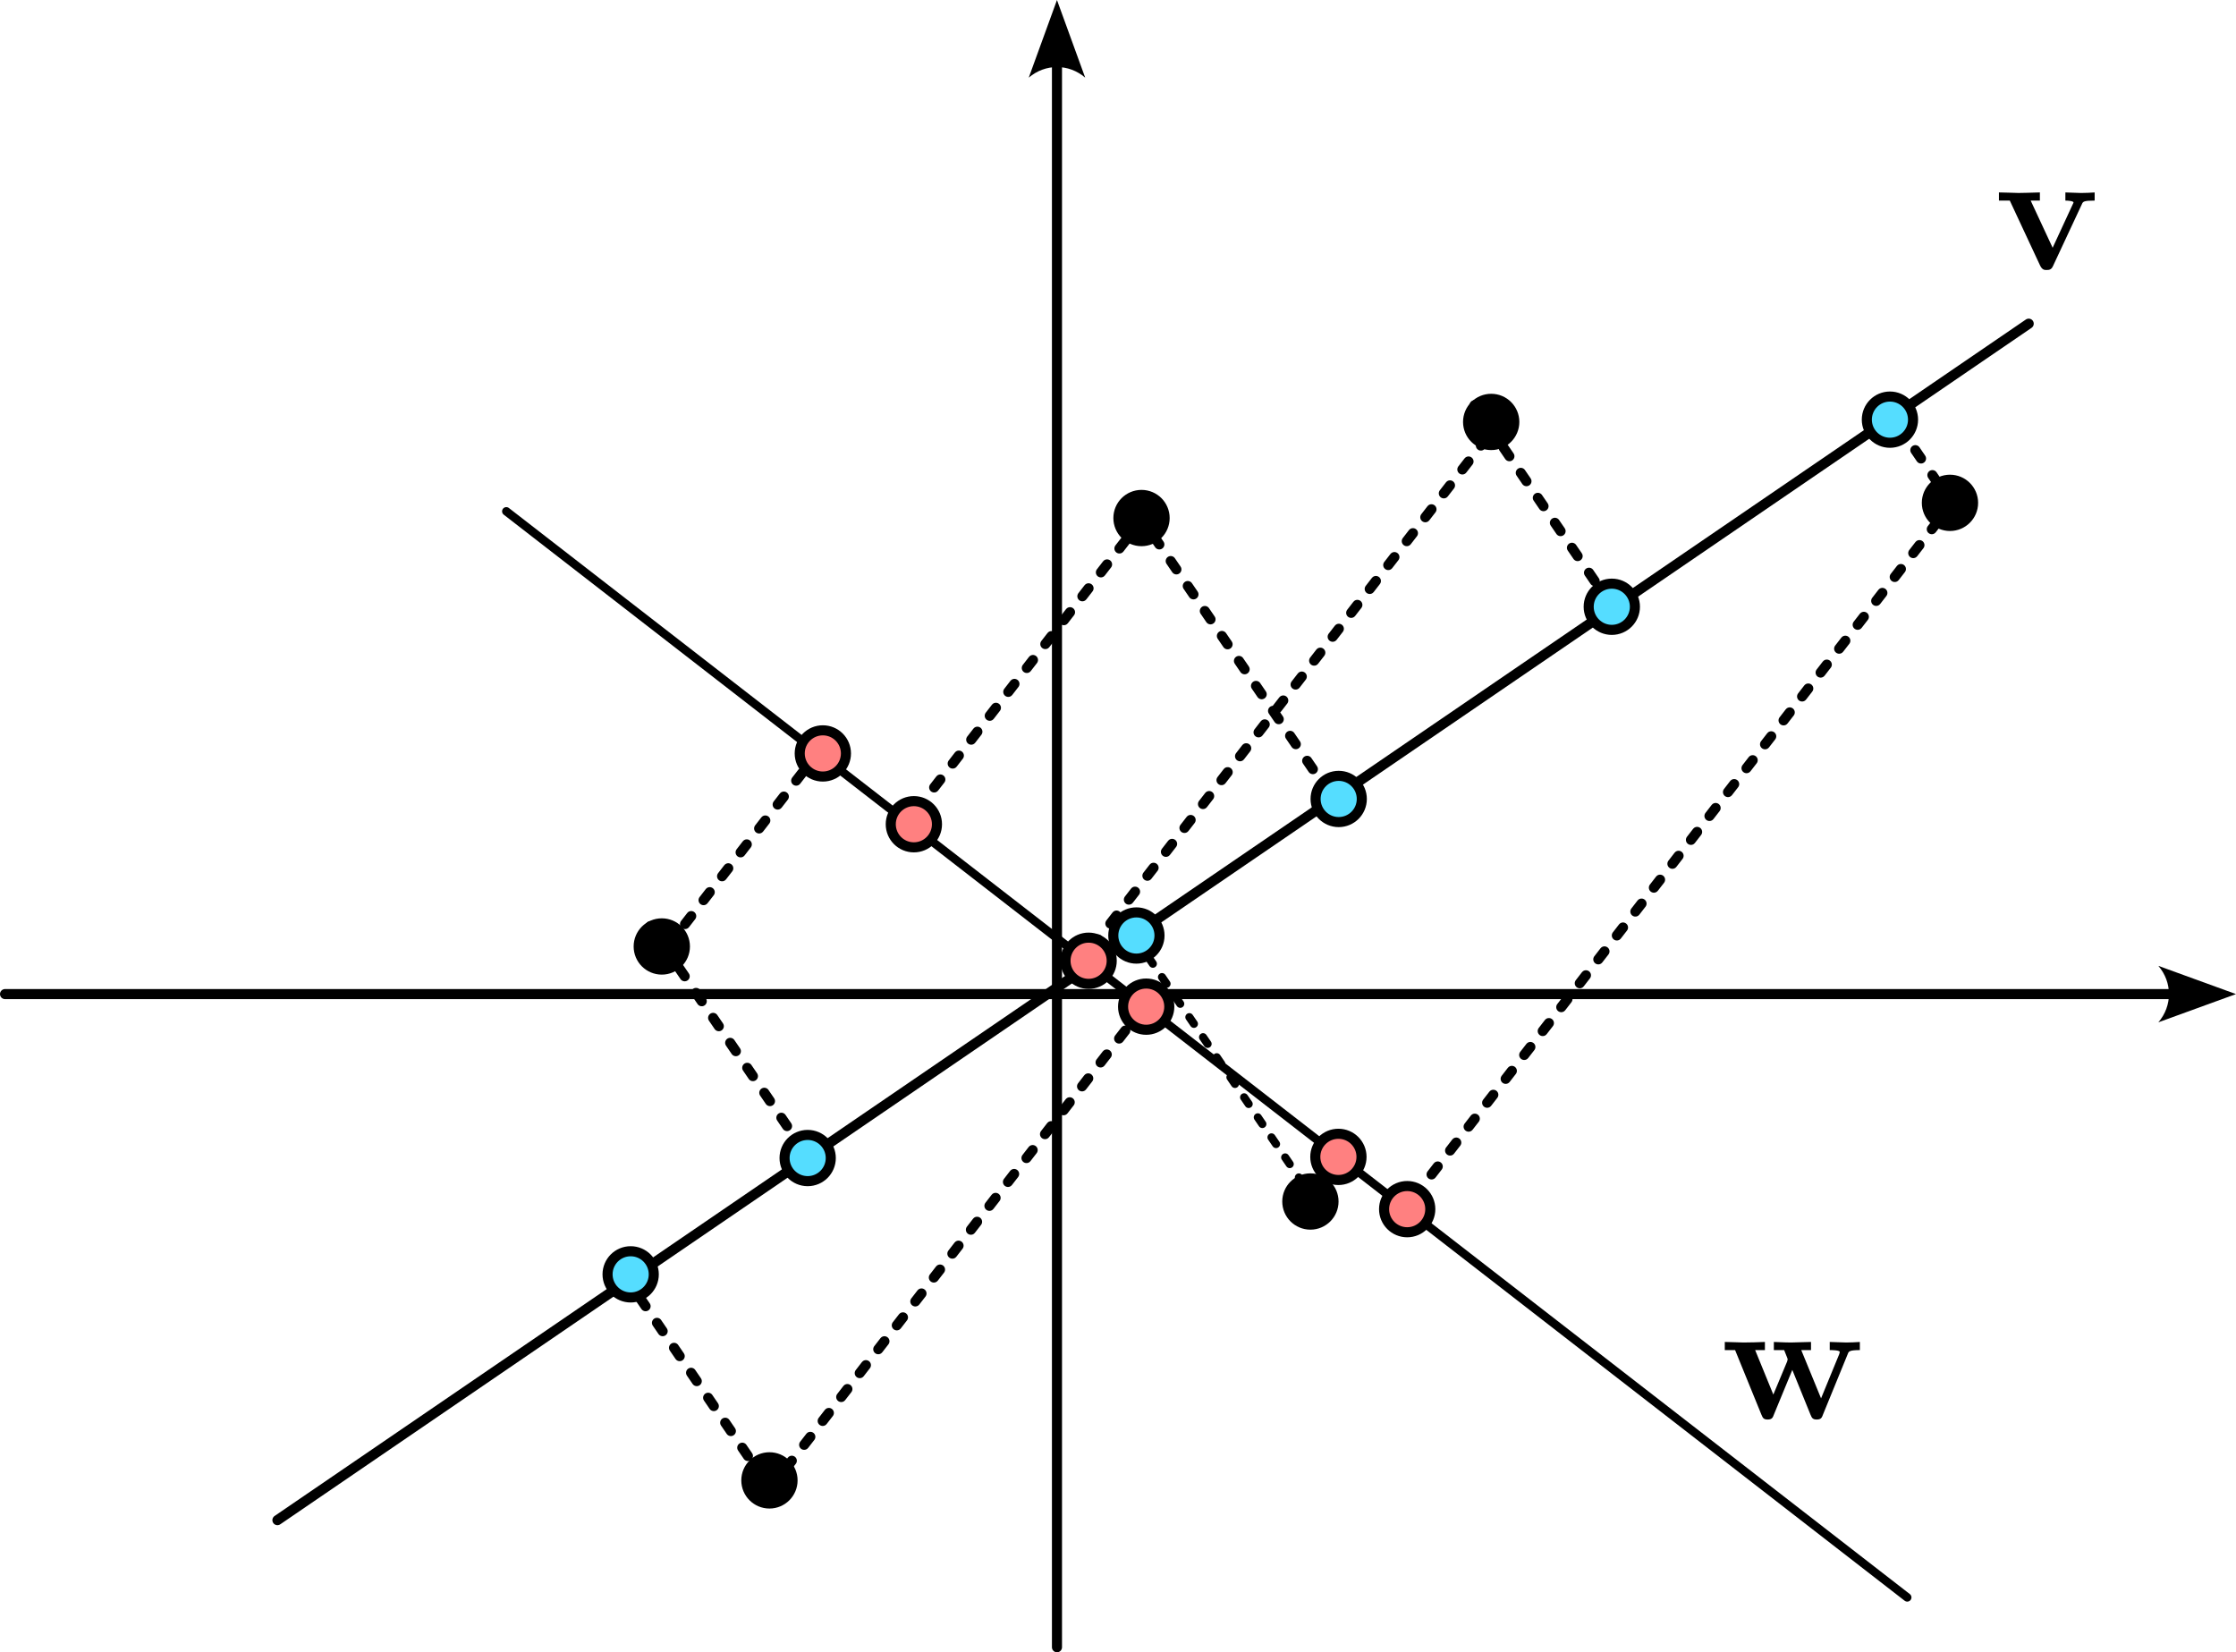 <?xml version="1.0" encoding="UTF-8" standalone="no"?>
<!-- Created with Inkscape (http://www.inkscape.org/) -->

<svg
   width="90.955mm"
   height="67.209mm"
   viewBox="0 0 90.955 67.209"
   version="1.1"
   id="svg5952"
   sodipodi:docname="max-variance-projection.svg"
   inkscape:version="1.2 (dc2aeda, 2022-05-15)"
   inkscape:export-filename="max-variance-projection.pdf"
   inkscape:export-xdpi="96"
   inkscape:export-ydpi="96"
   xmlns:inkscape="http://www.inkscape.org/namespaces/inkscape"
   xmlns:sodipodi="http://sodipodi.sourceforge.net/DTD/sodipodi-0.dtd"
   xmlns="http://www.w3.org/2000/svg"
   xmlns:svg="http://www.w3.org/2000/svg"
   xmlns:ns4="http://www.iki.fi/pav/software/textext/">
  <sodipodi:namedview
     id="namedview5954"
     pagecolor="#ffffff"
     bordercolor="#000000"
     borderopacity="0.25"
     inkscape:showpageshadow="2"
     inkscape:pageopacity="0.0"
     inkscape:pagecheckerboard="0"
     inkscape:deskcolor="#d1d1d1"
     inkscape:document-units="mm"
     showgrid="false"
     inkscape:zoom="1.3808888"
     inkscape:cx="179.23239"
     inkscape:cy="166.92148"
     inkscape:window-width="1390"
     inkscape:window-height="847"
     inkscape:window-x="39"
     inkscape:window-y="25"
     inkscape:window-maximized="0"
     inkscape:current-layer="layer1" />
  <defs
     id="defs5949">
    <marker
       style="overflow:visible"
       id="Arrow2"
       refX="0"
       refY="0"
       orient="auto-start-reverse"
       inkscape:stockid="Arrow2"
       markerWidth="7.7"
       markerHeight="5.6"
       viewBox="0 0 7.7 5.6"
       inkscape:isstock="true"
       inkscape:collect="always"
       preserveAspectRatio="xMidYMid">
      <path
         transform="scale(0.7)"
         d="M -2,-4 9,0 -2,4 c 2,-2.33 2,-5.66 0,-8 z"
         style="fill:context-stroke;fill-rule:evenodd;stroke:none"
         id="arrow2L" />
    </marker>
    <inkscape:path-effect
       effect="spiro"
       id="path-effect4979"
       is_visible="true"
       lpeversion="1" />
    <g
       id="id-cb361f2c-e4ff-41ff-953b-7e6c4fe23e8a">
      <g
         id="id-2ce83786-32d1-4bf4-b687-ac3cd4558194" />
      <g
         id="id-e9f7d501-3493-44d9-a76d-cc14ecd06a68">
        <path
           d="M 3.453,-2.453 4.609,-3.75 C 4.75,-3.891 4.812,-3.953 5.625,-3.953 v -0.469 c -0.344,0.016 -0.859,0.031 -0.906,0.031 -0.25,0 -0.75,-0.031 -1.031,-0.031 v 0.469 c 0.141,0 0.266,0.016 0.375,0.078 -0.031,0.062 -0.031,0.094 -0.078,0.125 L 3.156,-2.812 2.172,-3.953 h 0.406 v -0.469 c -0.266,0 -0.891,0.031 -1.219,0.031 -0.312,0 -0.766,-0.031 -1.094,-0.031 v 0.469 h 0.719 L 2.531,-2.125 1.219,-0.656 c -0.156,0.188 -0.516,0.188 -1,0.188 V 0 c 0.344,-0.016 0.875,-0.031 0.922,-0.031 0.25,0 0.828,0.016 1.016,0.031 v -0.469 c -0.172,0 -0.359,-0.047 -0.359,-0.109 0,-0.016 0,-0.016 0.062,-0.094 l 0.969,-1.094 1.094,1.297 H 3.531 V 0 c 0.266,-0.016 0.875,-0.031 1.203,-0.031 0.312,0 0.766,0.016 1.094,0.031 V -0.469 H 5.125 Z m 0,0"
           id="id-636eb4dc-5aae-44fe-87b8-2066e9db3378" />
      </g>
      <g
         id="id-f469aae0-4579-44bc-8bad-913a42c98965">
        <path
           d="m 5.047,-3.75 c 0.062,-0.141 0.094,-0.203 0.734,-0.203 v -0.469 C 5.531,-4.406 5.25,-4.391 5,-4.391 c -0.25,0 -0.703,-0.031 -0.906,-0.031 v 0.469 c 0.188,0 0.469,0.031 0.469,0.109 0,0 0,0.031 -0.047,0.109 l -1.156,2.5 -1.266,-2.719 H 2.625 v -0.469 c -0.328,0.016 -1.219,0.031 -1.234,0.031 -0.281,0 -0.719,-0.031 -1.125,-0.031 v 0.469 h 0.625 l 1.75,3.75 c 0.125,0.25 0.25,0.25 0.375,0.25 0.172,0 0.281,-0.031 0.375,-0.25 z m 0,0"
           id="id-79458abe-f8a2-4aa0-a56b-05be4e6c96f9" />
      </g>
      <g
         id="id-4401240d-403b-46b4-bfcf-553b2e315c98" />
      <g
         id="id-d9653ba3-99f9-4382-aeed-76e88f392409">
        <path
           d="m 3.391,-4.219 c 0.047,-0.203 0.062,-0.219 0.219,-0.234 0.031,0 0.266,0 0.406,0 0.438,0 0.609,0 0.781,0.047 0.312,0.094 0.328,0.297 0.328,0.547 0,0.109 0,0.203 -0.047,0.562 L 5.062,-3.219 c 0,0.078 0.047,0.109 0.125,0.109 0.109,0 0.109,-0.062 0.125,-0.172 L 5.5,-4.609 c 0,-0.094 -0.078,-0.094 -0.203,-0.094 h -4.281 c -0.172,0 -0.188,0 -0.234,0.141 l -0.453,1.234 c 0,0.031 -0.031,0.094 -0.031,0.125 0,0.031 0.016,0.094 0.125,0.094 0.094,0 0.094,-0.031 0.141,-0.172 0.406,-1.109 0.641,-1.172 1.703,-1.172 h 0.281 c 0.219,0 0.219,0 0.219,0.062 0,0 0,0.047 -0.031,0.141 L 1.812,-0.578 C 1.75,-0.328 1.734,-0.25 1,-0.25 c -0.25,0 -0.312,0 -0.312,0.156 C 0.688,-0.078 0.703,0 0.812,0 1,0 1.219,-0.016 1.406,-0.016 1.609,-0.016 1.812,-0.031 2,-0.031 c 0.203,0 0.438,0 0.641,0.016 C 2.828,-0.016 3.031,0 3.219,0 3.281,0 3.375,0 3.375,-0.156 3.375,-0.25 3.312,-0.25 3.094,-0.25 c -0.125,0 -0.266,-0.016 -0.406,-0.016 -0.234,-0.016 -0.25,-0.047 -0.25,-0.125 0,-0.062 0,-0.062 0.031,-0.172 z m 0,0"
           id="id-0cb99f08-5ca3-445c-9f53-ab14533c16be" />
      </g>
      <g
         id="id-d84c2a8d-d54a-4b65-92ee-a6929d8f2b09" />
      <g
         id="id-bf234b66-e073-45a3-8e6f-d07201e13477">
        <path
           d="m 2.328,-4.438 c 0,-0.188 0,-0.188 -0.203,-0.188 -0.453,0.438 -1.078,0.438 -1.359,0.438 v 0.25 c 0.156,0 0.625,0 1,-0.188 v 3.547 c 0,0.234 0,0.328 -0.688,0.328 H 0.812 V 0 c 0.125,0 0.984,-0.031 1.234,-0.031 0.219,0 1.094,0.031 1.25,0.031 V -0.25 H 3.031 c -0.703,0 -0.703,-0.094 -0.703,-0.328 z m 0,0"
           id="id-90166b29-56fb-4469-aa71-479f9ec7dacc" />
      </g>
    </g>
    <g
       id="id-53e38c87-3bc7-47fd-a42f-c2ac80e572fb">
      <g
         id="id-2b7c26a5-45b9-4e9b-b5a8-5b60961613a5" />
      <g
         id="id-4b0f6398-d6d0-42d8-a817-e742ca3c09c8">
        <path
           d="M 3.453,-2.453 4.609,-3.75 C 4.75,-3.891 4.812,-3.953 5.625,-3.953 v -0.469 c -0.344,0.016 -0.859,0.031 -0.906,0.031 -0.25,0 -0.75,-0.031 -1.031,-0.031 v 0.469 c 0.141,0 0.266,0.016 0.375,0.078 -0.031,0.062 -0.031,0.094 -0.078,0.125 L 3.156,-2.812 2.172,-3.953 h 0.406 v -0.469 c -0.266,0 -0.891,0.031 -1.219,0.031 -0.312,0 -0.766,-0.031 -1.094,-0.031 v 0.469 h 0.719 L 2.531,-2.125 1.219,-0.656 c -0.156,0.188 -0.516,0.188 -1,0.188 V 0 c 0.344,-0.016 0.875,-0.031 0.922,-0.031 0.25,0 0.828,0.016 1.016,0.031 v -0.469 c -0.172,0 -0.359,-0.047 -0.359,-0.109 0,-0.016 0,-0.016 0.062,-0.094 l 0.969,-1.094 1.094,1.297 H 3.531 V 0 c 0.266,-0.016 0.875,-0.031 1.203,-0.031 0.312,0 0.766,0.016 1.094,0.031 V -0.469 H 5.125 Z m 0,0"
           id="id-66f6e993-f397-4842-8e72-c93121cb5f42" />
      </g>
      <g
         id="id-23b2ef5a-c56f-450a-870a-8a6719ea9359">
        <path
           d="m 5.047,-3.75 c 0.062,-0.141 0.094,-0.203 0.734,-0.203 v -0.469 C 5.531,-4.406 5.25,-4.391 5,-4.391 c -0.25,0 -0.703,-0.031 -0.906,-0.031 v 0.469 c 0.188,0 0.469,0.031 0.469,0.109 0,0 0,0.031 -0.047,0.109 l -1.156,2.5 -1.266,-2.719 H 2.625 v -0.469 c -0.328,0.016 -1.219,0.031 -1.234,0.031 -0.281,0 -0.719,-0.031 -1.125,-0.031 v 0.469 h 0.625 l 1.75,3.75 c 0.125,0.25 0.25,0.25 0.375,0.25 0.172,0 0.281,-0.031 0.375,-0.25 z m 0,0"
           id="id-49663f1d-4361-4b9a-ba2c-f42d4c285eac" />
      </g>
      <g
         id="id-16d3794d-111d-4622-9246-011aea8f2017" />
      <g
         id="id-3223855e-2b8e-4a31-9c02-3793d29a71fb">
        <path
           d="m 3.391,-4.219 c 0.047,-0.203 0.062,-0.219 0.219,-0.234 0.031,0 0.266,0 0.406,0 0.438,0 0.609,0 0.781,0.047 0.312,0.094 0.328,0.297 0.328,0.547 0,0.109 0,0.203 -0.047,0.562 L 5.062,-3.219 c 0,0.078 0.047,0.109 0.125,0.109 0.109,0 0.109,-0.062 0.125,-0.172 L 5.5,-4.609 c 0,-0.094 -0.078,-0.094 -0.203,-0.094 h -4.281 c -0.172,0 -0.188,0 -0.234,0.141 l -0.453,1.234 c 0,0.031 -0.031,0.094 -0.031,0.125 0,0.031 0.016,0.094 0.125,0.094 0.094,0 0.094,-0.031 0.141,-0.172 0.406,-1.109 0.641,-1.172 1.703,-1.172 h 0.281 c 0.219,0 0.219,0 0.219,0.062 0,0 0,0.047 -0.031,0.141 L 1.812,-0.578 C 1.75,-0.328 1.734,-0.25 1,-0.25 c -0.25,0 -0.312,0 -0.312,0.156 C 0.688,-0.078 0.703,0 0.812,0 1,0 1.219,-0.016 1.406,-0.016 1.609,-0.016 1.812,-0.031 2,-0.031 c 0.203,0 0.438,0 0.641,0.016 C 2.828,-0.016 3.031,0 3.219,0 3.281,0 3.375,0 3.375,-0.156 3.375,-0.25 3.312,-0.25 3.094,-0.25 c -0.125,0 -0.266,-0.016 -0.406,-0.016 -0.234,-0.016 -0.25,-0.047 -0.25,-0.125 0,-0.062 0,-0.062 0.031,-0.172 z m 0,0"
           id="id-c5457a0c-041d-4820-8610-77117c843fb9" />
      </g>
      <g
         id="id-6c92cb4b-6e15-4f0c-b7a9-c406440e50e0" />
      <g
         id="id-41f0765c-9c81-4320-a0c0-cc4240fa5c96">
        <path
           d="m 2.328,-4.438 c 0,-0.188 0,-0.188 -0.203,-0.188 -0.453,0.438 -1.078,0.438 -1.359,0.438 v 0.25 c 0.156,0 0.625,0 1,-0.188 v 3.547 c 0,0.234 0,0.328 -0.688,0.328 H 0.812 V 0 c 0.125,0 0.984,-0.031 1.234,-0.031 0.219,0 1.094,0.031 1.25,0.031 V -0.25 H 3.031 c -0.703,0 -0.703,-0.094 -0.703,-0.328 z m 0,0"
           id="id-7d8766e7-bced-4fa9-a81e-c704124b7f99" />
      </g>
    </g>
    <g
       id="id-1eec7aa8-06a5-4725-a716-befce709cbbb">
      <g
         id="id-c21cfce6-900e-4e7d-bef0-5d02e164fcea" />
      <g
         id="id-9c592c31-c351-4dfa-9530-ec98687bb92a">
        <path
           d="M 3.453,-2.453 4.609,-3.75 C 4.75,-3.891 4.812,-3.953 5.625,-3.953 v -0.469 c -0.344,0.016 -0.859,0.031 -0.906,0.031 -0.25,0 -0.75,-0.031 -1.031,-0.031 v 0.469 c 0.141,0 0.266,0.016 0.375,0.078 -0.031,0.062 -0.031,0.094 -0.078,0.125 L 3.156,-2.812 2.172,-3.953 h 0.406 v -0.469 c -0.266,0 -0.891,0.031 -1.219,0.031 -0.312,0 -0.766,-0.031 -1.094,-0.031 v 0.469 h 0.719 L 2.531,-2.125 1.219,-0.656 c -0.156,0.188 -0.516,0.188 -1,0.188 V 0 c 0.344,-0.016 0.875,-0.031 0.922,-0.031 0.25,0 0.828,0.016 1.016,0.031 v -0.469 c -0.172,0 -0.359,-0.047 -0.359,-0.109 0,-0.016 0,-0.016 0.062,-0.094 l 0.969,-1.094 1.094,1.297 H 3.531 V 0 c 0.266,-0.016 0.875,-0.031 1.203,-0.031 0.312,0 0.766,0.016 1.094,0.031 V -0.469 H 5.125 Z m 0,0"
           id="id-d5bb721c-f8ac-4fa3-9302-14f96745cec3" />
      </g>
      <g
         id="id-5ef65bd6-8b78-4067-9da1-9a431569e6a1" />
      <g
         id="id-8f654c38-5233-4b28-9697-b1700e3477e7">
        <path
           d="m 2.328,-4.438 c 0,-0.188 0,-0.188 -0.203,-0.188 -0.453,0.438 -1.078,0.438 -1.359,0.438 v 0.25 c 0.156,0 0.625,0 1,-0.188 v 3.547 c 0,0.234 0,0.328 -0.688,0.328 H 0.812 V 0 c 0.125,0 0.984,-0.031 1.234,-0.031 0.219,0 1.094,0.031 1.25,0.031 V -0.25 H 3.031 c -0.703,0 -0.703,-0.094 -0.703,-0.328 z m 0,0"
           id="id-c0b846d2-d45b-49ee-ad82-20a532ce6b63" />
      </g>
    </g>
    <g
       id="id-707f6010-fbe1-43d2-a7f4-f7766549423a">
      <g
         id="id-a5a606aa-872d-48e6-aff0-453428f74b77" />
      <g
         id="id-0b9ec2fc-50ad-4ad7-af21-89397e76a858">
        <path
           d="m 5.047,-3.75 c 0.062,-0.141 0.094,-0.203 0.734,-0.203 v -0.469 C 5.531,-4.406 5.25,-4.391 5,-4.391 c -0.25,0 -0.703,-0.031 -0.906,-0.031 v 0.469 c 0.188,0 0.469,0.031 0.469,0.109 0,0 0,0.031 -0.047,0.109 l -1.156,2.5 -1.266,-2.719 H 2.625 v -0.469 c -0.328,0.016 -1.219,0.031 -1.234,0.031 -0.281,0 -0.719,-0.031 -1.125,-0.031 v 0.469 h 0.625 l 1.75,3.75 c 0.125,0.25 0.25,0.25 0.375,0.25 0.172,0 0.281,-0.031 0.375,-0.25 z m 0,0"
           id="id-d7e1d493-59ed-4fe7-8e04-5a6b7a0b8483" />
      </g>
    </g>
  </defs>
  <g
     inkscape:label="Layer 1"
     inkscape:groupmode="layer"
     id="layer1"
     transform="translate(-37.091,-47.321)">
    <path
       style="fill:none;stroke:#000000;stroke-width:0.41;stroke-linecap:round;stroke-linejoin:round;stroke-dasharray:none;stroke-dashoffset:0;stop-color:#000000"
       d="M 48.376,109.155 119.614,60.487"
       id="path2815" />
    <path
       style="fill:none;stroke:#000000;stroke-width:0.343;stroke-linecap:round;stroke-linejoin:round;stroke-dasharray:none;stroke-dashoffset:0;stop-color:#000000"
       d="M 57.686,68.12 89.007,92.4 114.673,112.298"
       id="path2815-5"
       sodipodi:nodetypes="ccc" />
    <path
       style="font-variation-settings:normal;opacity:1;vector-effect:none;fill:#000000;fill-opacity:1;stroke:#000000;stroke-width:0.41;stroke-linecap:round;stroke-linejoin:round;stroke-miterlimit:4;stroke-dasharray:0.41, 0.82;stroke-dashoffset:0;stroke-opacity:1;-inkscape-stroke:none;stop-color:#000000;stop-opacity:1"
       d="m 68.295,108.035 8.473,-10.929 6.943,-8.956"
       id="path2815-5-7"
       sodipodi:nodetypes="ccc" />
    <path
       style="font-variation-settings:normal;opacity:1;vector-effect:none;fill:#000000;fill-opacity:1;stroke:#000000;stroke-width:0.41;stroke-linecap:round;stroke-linejoin:round;stroke-miterlimit:4;stroke-dasharray:0.41, 0.82;stroke-dashoffset:0;stroke-opacity:1;-inkscape-stroke:none;stop-color:#000000;stop-opacity:1"
       d="m 74.337,80.324 5.105,-6.585 4.183,-5.396"
       id="path2815-5-7-1"
       sodipodi:nodetypes="ccc" />
    <path
       style="font-variation-settings:normal;opacity:1;vector-effect:none;fill:#000000;fill-opacity:1;stroke:#000000;stroke-width:0.41;stroke-linecap:round;stroke-linejoin:round;stroke-miterlimit:4;stroke-dasharray:0.41, 0.82;stroke-dashoffset:0;stroke-opacity:1;-inkscape-stroke:none;stop-color:#000000;stop-opacity:1"
       d="m 81.504,85.859 9.003,-11.614 7.378,-9.517"
       id="path2815-5-7-1-0"
       sodipodi:nodetypes="ccc" />
    <path
       style="font-variation-settings:normal;opacity:1;vector-effect:none;fill:#000000;fill-opacity:1;stroke:#000000;stroke-width:0.41;stroke-linecap:round;stroke-linejoin:round;stroke-miterlimit:4;stroke-dasharray:0.41, 0.82;stroke-dashoffset:0;stroke-opacity:1;-inkscape-stroke:none;stop-color:#000000;stop-opacity:1"
       d="M 94.57,96.065 106.65,80.483 116.549,67.714"
       id="path2815-5-7-1-0-8"
       sodipodi:nodetypes="ccc" />
    <path
       style="font-variation-settings:normal;opacity:1;vector-effect:none;fill:#000000;fill-opacity:1;stroke:#000000;stroke-width:0.41;stroke-linecap:round;stroke-linejoin:round;stroke-miterlimit:4;stroke-dasharray:0.41, 0.82;stroke-dashoffset:0;stroke-opacity:1;-inkscape-stroke:none;stop-color:#000000;stop-opacity:1"
       d="m 64.203,85.88 3.372,-4.35 2.763,-3.564"
       id="path2815-5-7-1-8"
       sodipodi:nodetypes="ccc" />
    <path
       style="font-variation-settings:normal;fill:#000000;fill-opacity:1;stroke:#000000;stroke-width:0.41;stroke-linecap:round;stroke-linejoin:round;stroke-miterlimit:4;stroke-dasharray:0.41, 0.82;stroke-dashoffset:0;stroke-opacity:1;stop-color:#000000"
       d="m 102.653,71.972 -5.58,-8.168"
       id="path2815-4-1" />
    <path
       style="font-variation-settings:normal;opacity:1;vector-effect:none;fill:#000000;fill-opacity:1;stroke:#000000;stroke-width:0.329;stroke-linecap:round;stroke-linejoin:round;stroke-miterlimit:4;stroke-dasharray:0.329, 0.658;stroke-dashoffset:0;stroke-opacity:1;-inkscape-stroke:none;stop-color:#000000;stop-opacity:1"
       d="M 90.111,95.487 83.269,85.472"
       id="path2815-4-1-5-9" />
    <path
       style="font-variation-settings:normal;opacity:1;vector-effect:none;fill:#000000;fill-opacity:1;stroke:#000000;stroke-width:0.41;stroke-linecap:round;stroke-linejoin:round;stroke-miterlimit:4;stroke-dasharray:0.41, 0.82;stroke-dashoffset:0;stroke-opacity:1;-inkscape-stroke:none;stop-color:#000000;stop-opacity:1"
       d="M 69.8,94.141 63.55,84.994"
       id="path2815-4-1-5-9-3-4" />
    <path
       style="font-variation-settings:normal;opacity:1;vector-effect:none;fill:#000000;fill-opacity:1;stroke:#000000;stroke-width:0.41;stroke-linecap:round;stroke-linejoin:round;stroke-miterlimit:4;stroke-dasharray:0.41, 0.82;stroke-dashoffset:0;stroke-opacity:1;-inkscape-stroke:none;stop-color:#000000;stop-opacity:1"
       d="M 91.189,79.622 83.729,68.703"
       id="path2815-4-1-5-9-3-4-4" />
    <path
       style="font-variation-settings:normal;opacity:1;vector-effect:none;fill:#000000;fill-opacity:1;stroke:#000000;stroke-width:0.41;stroke-linecap:round;stroke-linejoin:round;stroke-miterlimit:4;stroke-dasharray:0.41, 0.82;stroke-dashoffset:0;stroke-opacity:1;-inkscape-stroke:none;stop-color:#000000;stop-opacity:1"
       d="M 68.209,107.562 62.629,99.394"
       id="path2815-4-1-5-9-3-4-0" />
    <path
       style="font-variation-settings:normal;opacity:1;vector-effect:none;fill:#000000;fill-opacity:1;stroke:#000000;stroke-width:0.41;stroke-linecap:round;stroke-linejoin:round;stroke-miterlimit:4;stroke-dasharray:0.41, 0.82;stroke-dashoffset:0;stroke-opacity:1;-inkscape-stroke:none;stop-color:#000000;stop-opacity:1"
       d="m 116.621,68.002 -2.502,-3.663"
       id="path2815-4-1-1" />
    <path
       style="fill:#000000;stroke:#000000;stroke-width:0.41;stroke-linecap:round;stroke-linejoin:round;marker-end:url(#Arrow2);stop-color:#000000"
       d="m 37.296,87.757 h 88.166"
       id="path186" />
    <path
       style="fill:#000000;stroke:#000000;stroke-width:0.41;stroke-linecap:round;stroke-linejoin:round;marker-end:url(#Arrow2);stop-color:#000000"
       d="M 80.086,114.325 V 49.905"
       id="path188" />
    <circle
       style="fill:#000000;stroke:#000000;stroke-width:0.41;stroke-linecap:round;stroke-linejoin:round;stop-color:#000000"
       id="path2655-1"
       cx="97.749"
       cy="64.484"
       r="0.94" />
    <circle
       style="fill:#000000;stroke:#000000;stroke-width:0.41;stroke-linecap:round;stroke-linejoin:round;stop-color:#000000"
       id="path2655-7"
       cx="116.411"
       cy="67.775"
       r="0.94" />
    <circle
       style="fill:#000000;stroke:#000000;stroke-width:0.41;stroke-linecap:round;stroke-linejoin:round;stop-color:#000000"
       id="path2655-2"
       cx="83.525"
       cy="68.393"
       r="0.94" />
    <circle
       style="fill:#000000;stroke:#000000;stroke-width:0.41;stroke-linecap:round;stroke-linejoin:round;stop-color:#000000"
       id="path2655-9"
       cx="90.395"
       cy="96.194"
       r="0.94" />
    <circle
       style="fill:#000000;stroke:#000000;stroke-width:0.41;stroke-linecap:round;stroke-linejoin:round;stop-color:#000000"
       id="path2655-9-9"
       cx="64.011"
       cy="85.82"
       r="0.94" />
    <circle
       style="fill:#000000;stroke:#000000;stroke-width:0.41;stroke-linecap:round;stroke-linejoin:round;stop-color:#000000"
       id="path2655-9-9-9"
       cx="68.39"
       cy="107.538"
       r="0.94" />
    <circle
       style="fill:#55ddff;stroke:#000000;stroke-width:0.41;stroke-linecap:round;stroke-linejoin:round;stop-color:#000000"
       id="path2655-7-5-8"
       cx="62.745"
       cy="99.157"
       r="0.94" />
    <circle
       style="fill:#55ddff;stroke:#000000;stroke-width:0.41;stroke-linecap:round;stroke-linejoin:round;stop-color:#000000"
       id="path2655-7-5-8-3"
       cx="69.945"
       cy="94.426"
       r="0.94" />
    <circle
       style="fill:#55ddff;stroke:#000000;stroke-width:0.41;stroke-linecap:round;stroke-linejoin:round;stop-color:#000000"
       id="path2655-7-5-8-3-6"
       cx="91.546"
       cy="79.82"
       r="0.94" />
    <circle
       style="fill:#55ddff;stroke:#000000;stroke-width:0.41;stroke-linecap:round;stroke-linejoin:round;stop-color:#000000"
       id="path2655-7-5-8-3-6-0"
       cx="83.317"
       cy="85.374"
       r="0.94" />
    <circle
       style="fill:#55ddff;stroke:#000000;stroke-width:0.41;stroke-linecap:round;stroke-linejoin:round;stop-color:#000000"
       id="path2655-7-5-8-3-6-0-4"
       cx="102.655"
       cy="72.002"
       r="0.94" />
    <circle
       style="fill:#55ddff;stroke:#000000;stroke-width:0.41;stroke-linecap:round;stroke-linejoin:round;stop-color:#000000"
       id="path2655-7-5-8-3-6-0-4-0"
       cx="113.969"
       cy="64.391"
       r="0.94" />
    <circle
       style="fill:#ff8080;stroke:#000000;stroke-width:0.41;stroke-linecap:round;stroke-linejoin:round;stop-color:#000000"
       id="path2655-9-9-9-5"
       cx="81.373"
       cy="86.401"
       r="0.94" />
    <circle
       style="fill:#ff8080;stroke:#000000;stroke-width:0.41;stroke-linecap:round;stroke-linejoin:round;stop-color:#000000"
       id="path2655-9-9-9-5-3"
       cx="70.562"
       cy="77.968"
       r="0.94" />
    <circle
       style="fill:#ff8080;stroke:#000000;stroke-width:0.41;stroke-linecap:round;stroke-linejoin:round;stop-color:#000000"
       id="path2655-9-9-9-5-3-0"
       cx="74.265"
       cy="80.848"
       r="0.94" />
    <circle
       style="fill:#ff8080;stroke:#000000;stroke-width:0.41;stroke-linecap:round;stroke-linejoin:round;stop-color:#000000"
       id="path2655-9-9-9-5-3-0-0"
       cx="83.715"
       cy="88.268"
       r="0.94" />
    <circle
       style="fill:#ff8080;stroke:#000000;stroke-width:0.41;stroke-linecap:round;stroke-linejoin:round;stop-color:#000000"
       id="path2655-9-9-9-5-3-0-0-3"
       cx="94.332"
       cy="96.505"
       r="0.94" />
    <circle
       style="fill:#ff8080;stroke:#000000;stroke-width:0.41;stroke-linecap:round;stroke-linejoin:round;stop-color:#000000"
       id="path2655-9-9-9-5-3-0-0-3-1"
       cx="91.534"
       cy="94.379"
       r="0.94" />
    <g
       transform="matrix(0.706,0,0,0.706,97.67,79.133)"
       ns4:version="1.8.2"
       ns4:texconverter="pdflatex"
       ns4:pdfconverter="inkscape"
       ns4:text="$\\mathbf{x}_1^T \\mathbf{v}$"
       ns4:preamble="/Users/jvkersch/Library/Application Support/org.inkscape.Inkscape/config/inkscape/extensions/textext/default_packages.tex"
       ns4:scale="2.0"
       ns4:alignment="middle center"
       ns4:stroke-to-path="0"
       ns4:inkscapeversion="1.2"
       ns4:jacobian_sqrt="0.705556"
       id="g3369">
      <defs
         id="id-788b80f9-8d87-49d2-906b-cf0a1ad28cdd">
        <g
           id="g6711">
          <g
             id="g6689" />
          <g
             id="g6693">
            <path
               d="M 3.453,-2.453 4.609,-3.75 C 4.75,-3.891 4.812,-3.953 5.625,-3.953 v -0.469 c -0.344,0.016 -0.859,0.031 -0.906,0.031 -0.25,0 -0.75,-0.031 -1.031,-0.031 v 0.469 c 0.141,0 0.266,0.016 0.375,0.078 -0.031,0.062 -0.031,0.094 -0.078,0.125 L 3.156,-2.812 2.172,-3.953 h 0.406 v -0.469 c -0.266,0 -0.891,0.031 -1.219,0.031 -0.312,0 -0.766,-0.031 -1.094,-0.031 v 0.469 h 0.719 L 2.531,-2.125 1.219,-0.656 c -0.156,0.188 -0.516,0.188 -1,0.188 V 0 c 0.344,-0.016 0.875,-0.031 0.922,-0.031 0.25,0 0.828,0.016 1.016,0.031 v -0.469 c -0.172,0 -0.359,-0.047 -0.359,-0.109 0,-0.016 0,-0.016 0.062,-0.094 l 0.969,-1.094 1.094,1.297 H 3.531 V 0 c 0.266,-0.016 0.875,-0.031 1.203,-0.031 0.312,0 0.766,0.016 1.094,0.031 V -0.469 H 5.125 Z m 0,0"
               id="path6691" />
          </g>
          <g
             id="g6697">
            <path
               d="m 5.047,-3.75 c 0.062,-0.141 0.094,-0.203 0.734,-0.203 v -0.469 C 5.531,-4.406 5.25,-4.391 5,-4.391 c -0.25,0 -0.703,-0.031 -0.906,-0.031 v 0.469 c 0.188,0 0.469,0.031 0.469,0.109 0,0 0,0.031 -0.047,0.109 l -1.156,2.5 -1.266,-2.719 H 2.625 v -0.469 c -0.328,0.016 -1.219,0.031 -1.234,0.031 -0.281,0 -0.719,-0.031 -1.125,-0.031 v 0.469 h 0.625 l 1.75,3.75 c 0.125,0.25 0.25,0.25 0.375,0.25 0.172,0 0.281,-0.031 0.375,-0.25 z m 0,0"
               id="path6695" />
          </g>
          <g
             id="g6699" />
          <g
             id="g6703">
            <path
               d="m 3.391,-4.219 c 0.047,-0.203 0.062,-0.219 0.219,-0.234 0.031,0 0.266,0 0.406,0 0.438,0 0.609,0 0.781,0.047 0.312,0.094 0.328,0.297 0.328,0.547 0,0.109 0,0.203 -0.047,0.562 L 5.062,-3.219 c 0,0.078 0.047,0.109 0.125,0.109 0.109,0 0.109,-0.062 0.125,-0.172 L 5.5,-4.609 c 0,-0.094 -0.078,-0.094 -0.203,-0.094 h -4.281 c -0.172,0 -0.188,0 -0.234,0.141 l -0.453,1.234 c 0,0.031 -0.031,0.094 -0.031,0.125 0,0.031 0.016,0.094 0.125,0.094 0.094,0 0.094,-0.031 0.141,-0.172 0.406,-1.109 0.641,-1.172 1.703,-1.172 h 0.281 c 0.219,0 0.219,0 0.219,0.062 0,0 0,0.047 -0.031,0.141 L 1.812,-0.578 C 1.75,-0.328 1.734,-0.25 1,-0.25 c -0.25,0 -0.312,0 -0.312,0.156 C 0.688,-0.078 0.703,0 0.812,0 1,0 1.219,-0.016 1.406,-0.016 1.609,-0.016 1.812,-0.031 2,-0.031 c 0.203,0 0.438,0 0.641,0.016 C 2.828,-0.016 3.031,0 3.219,0 3.281,0 3.375,0 3.375,-0.156 3.375,-0.25 3.312,-0.25 3.094,-0.25 c -0.125,0 -0.266,-0.016 -0.406,-0.016 -0.234,-0.016 -0.25,-0.047 -0.25,-0.125 0,-0.062 0,-0.062 0.031,-0.172 z m 0,0"
               id="path6701" />
          </g>
          <g
             id="g6705" />
          <g
             id="g6709">
            <path
               d="m 2.328,-4.438 c 0,-0.188 0,-0.188 -0.203,-0.188 -0.453,0.438 -1.078,0.438 -1.359,0.438 v 0.25 c 0.156,0 0.625,0 1,-0.188 v 3.547 c 0,0.234 0,0.328 -0.688,0.328 H 0.812 V 0 c 0.125,0 0.984,-0.031 1.234,-0.031 0.219,0 1.094,0.031 1.25,0.031 V -0.25 H 3.031 c -0.703,0 -0.703,-0.094 -0.703,-0.328 z m 0,0"
               id="path6707" />
          </g>
        </g>
      </defs>
    </g>
    <g
       transform="matrix(0.706,0,0,0.706,118.403,55.149)"
       ns4:version="1.8.2"
       ns4:texconverter="pdflatex"
       ns4:pdfconverter="inkscape"
       ns4:text="$\\mathbf{v}$"
       ns4:preamble="/Users/jvkersch/Library/Application Support/org.inkscape.Inkscape/config/inkscape/extensions/textext/default_packages.tex"
       ns4:scale="2.0"
       ns4:alignment="middle center"
       ns4:stroke-to-path="0"
       ns4:inkscapeversion="1.2"
       ns4:jacobian_sqrt="0.705556"
       id="g4013">
      <defs
         id="id-b6d02847-f5bd-4faf-80ad-494ad1a317be">
        <g
           id="g6781">
          <g
             id="g6775" />
          <g
             id="g6779">
            <path
               d="m 5.047,-3.75 c 0.062,-0.141 0.094,-0.203 0.734,-0.203 v -0.469 C 5.531,-4.406 5.25,-4.391 5,-4.391 c -0.25,0 -0.703,-0.031 -0.906,-0.031 v 0.469 c 0.188,0 0.469,0.031 0.469,0.109 0,0 0,0.031 -0.047,0.109 l -1.156,2.5 -1.266,-2.719 H 2.625 v -0.469 c -0.328,0.016 -1.219,0.031 -1.234,0.031 -0.281,0 -0.719,-0.031 -1.125,-0.031 v 0.469 h 0.625 l 1.75,3.75 c 0.125,0.25 0.25,0.25 0.375,0.25 0.172,0 0.281,-0.031 0.375,-0.25 z m 0,0"
               id="path6777" />
          </g>
        </g>
      </defs>
      <g
         fill="#000000"
         fill-opacity="1"
         id="id-d91b68df-c9bf-4b1b-bcf1-7612b3ed700a"
         transform="translate(-148.978,-130.343)">
        <g
           transform="translate(148.712,134.765)"
           id="g4010">
          <path
             d="m 5.047,-3.75 c 0.062,-0.141 0.094,-0.203 0.734,-0.203 v -0.469 C 5.531,-4.406 5.25,-4.391 5,-4.391 c -0.25,0 -0.703,-0.031 -0.906,-0.031 v 0.469 c 0.188,0 0.469,0.031 0.469,0.109 0,0 0,0.031 -0.047,0.109 l -1.156,2.5 -1.266,-2.719 H 2.625 v -0.469 c -0.328,0.016 -1.219,0.031 -1.234,0.031 -0.281,0 -0.719,-0.031 -1.125,-0.031 v 0.469 h 0.625 l 1.75,3.75 c 0.125,0.25 0.25,0.25 0.375,0.25 0.172,0 0.281,-0.031 0.375,-0.25 z m 0,0"
             id="id-a5f02bc8-8daf-4dff-8fad-fd11ffccac49" />
        </g>
      </g>
    </g>
    <g
       transform="matrix(0.706,0,0,0.706,107.251,101.907)"
       ns4:version="1.8.2"
       ns4:texconverter="pdflatex"
       ns4:pdfconverter="inkscape"
       ns4:text="$\\mathbf{w}$"
       ns4:preamble="/Users/jvkersch/Library/Application Support/org.inkscape.Inkscape/config/inkscape/extensions/textext/default_packages.tex"
       ns4:scale="2.0"
       ns4:alignment="middle center"
       ns4:stroke-to-path="0"
       ns4:jacobian_sqrt="0.705556"
       id="g11378">
      <defs
         id="id-35dd5ba6-d740-49c1-a6b3-58a977a1c914">
        <g
           id="id-2ab3269d-7226-4a24-8e7d-6044a677f5f3">
          <g
             id="id-192fc9dd-883d-421c-9471-f9aed005d0ff" />
          <g
             id="id-af0e37be-2349-469a-8d14-95b0d17b308b">
            <path
               d="m 7.344,-3.75 c 0.047,-0.125 0.094,-0.203 0.688,-0.203 v -0.469 C 7.797,-4.406 7.5,-4.391 7.25,-4.391 c -0.266,0 -0.734,-0.031 -0.953,-0.031 v 0.469 c 0.094,0 0.578,0 0.578,0.109 0,0.031 -0.031,0.094 -0.031,0.125 L 5.797,-1.172 4.656,-3.953 h 0.562 v -0.469 c -0.328,0 -0.844,0.031 -1.141,0.031 -0.422,0 -0.844,-0.031 -1,-0.031 v 0.469 h 0.594 c 0.203,0.5 0.203,0.516 0.203,0.531 0,0.031 -0.031,0.094 -0.031,0.125 L 3.047,-1.391 2,-3.953 h 0.562 v -0.469 c -0.406,0.016 -0.812,0.031 -1.234,0.031 -0.297,0 -0.734,-0.031 -1.078,-0.031 v 0.469 h 0.594 l 1.516,3.719 C 2.438,-0.062 2.469,0.047 2.719,0.047 c 0.25,0 0.297,-0.109 0.359,-0.281 L 4.141,-2.812 5.188,-0.234 c 0.078,0.172 0.109,0.281 0.359,0.281 0.25,0 0.297,-0.109 0.359,-0.281 z m 0,0"
               id="id-9988886f-7c15-43c1-959d-71f40c1ba4cf" />
          </g>
        </g>
      </defs>
      <g
         fill="#000000"
         fill-opacity="1"
         id="id-73b83ef8-9bb1-4930-86a5-c6e0dfa45b40"
         transform="translate(-148.962,-130.343)">
        <g
           transform="translate(148.712,134.765)"
           id="g11375">
          <path
             d="m 7.344,-3.75 c 0.047,-0.125 0.094,-0.203 0.688,-0.203 v -0.469 C 7.797,-4.406 7.5,-4.391 7.25,-4.391 c -0.266,0 -0.734,-0.031 -0.953,-0.031 v 0.469 c 0.094,0 0.578,0 0.578,0.109 0,0.031 -0.031,0.094 -0.031,0.125 L 5.797,-1.172 4.656,-3.953 h 0.562 v -0.469 c -0.328,0 -0.844,0.031 -1.141,0.031 -0.422,0 -0.844,-0.031 -1,-0.031 v 0.469 h 0.594 c 0.203,0.5 0.203,0.516 0.203,0.531 0,0.031 -0.031,0.094 -0.031,0.125 L 3.047,-1.391 2,-3.953 h 0.562 v -0.469 c -0.406,0.016 -0.812,0.031 -1.234,0.031 -0.297,0 -0.734,-0.031 -1.078,-0.031 v 0.469 h 0.594 l 1.516,3.719 C 2.438,-0.062 2.469,0.047 2.719,0.047 c 0.25,0 0.297,-0.109 0.359,-0.281 L 4.141,-2.812 5.188,-0.234 c 0.078,0.172 0.109,0.281 0.359,0.281 0.25,0 0.297,-0.109 0.359,-0.281 z m 0,0"
             id="id-686b0e0d-cd4b-4f43-a59f-4f4d47b3959f" />
        </g>
      </g>
    </g>
  </g>
</svg>
